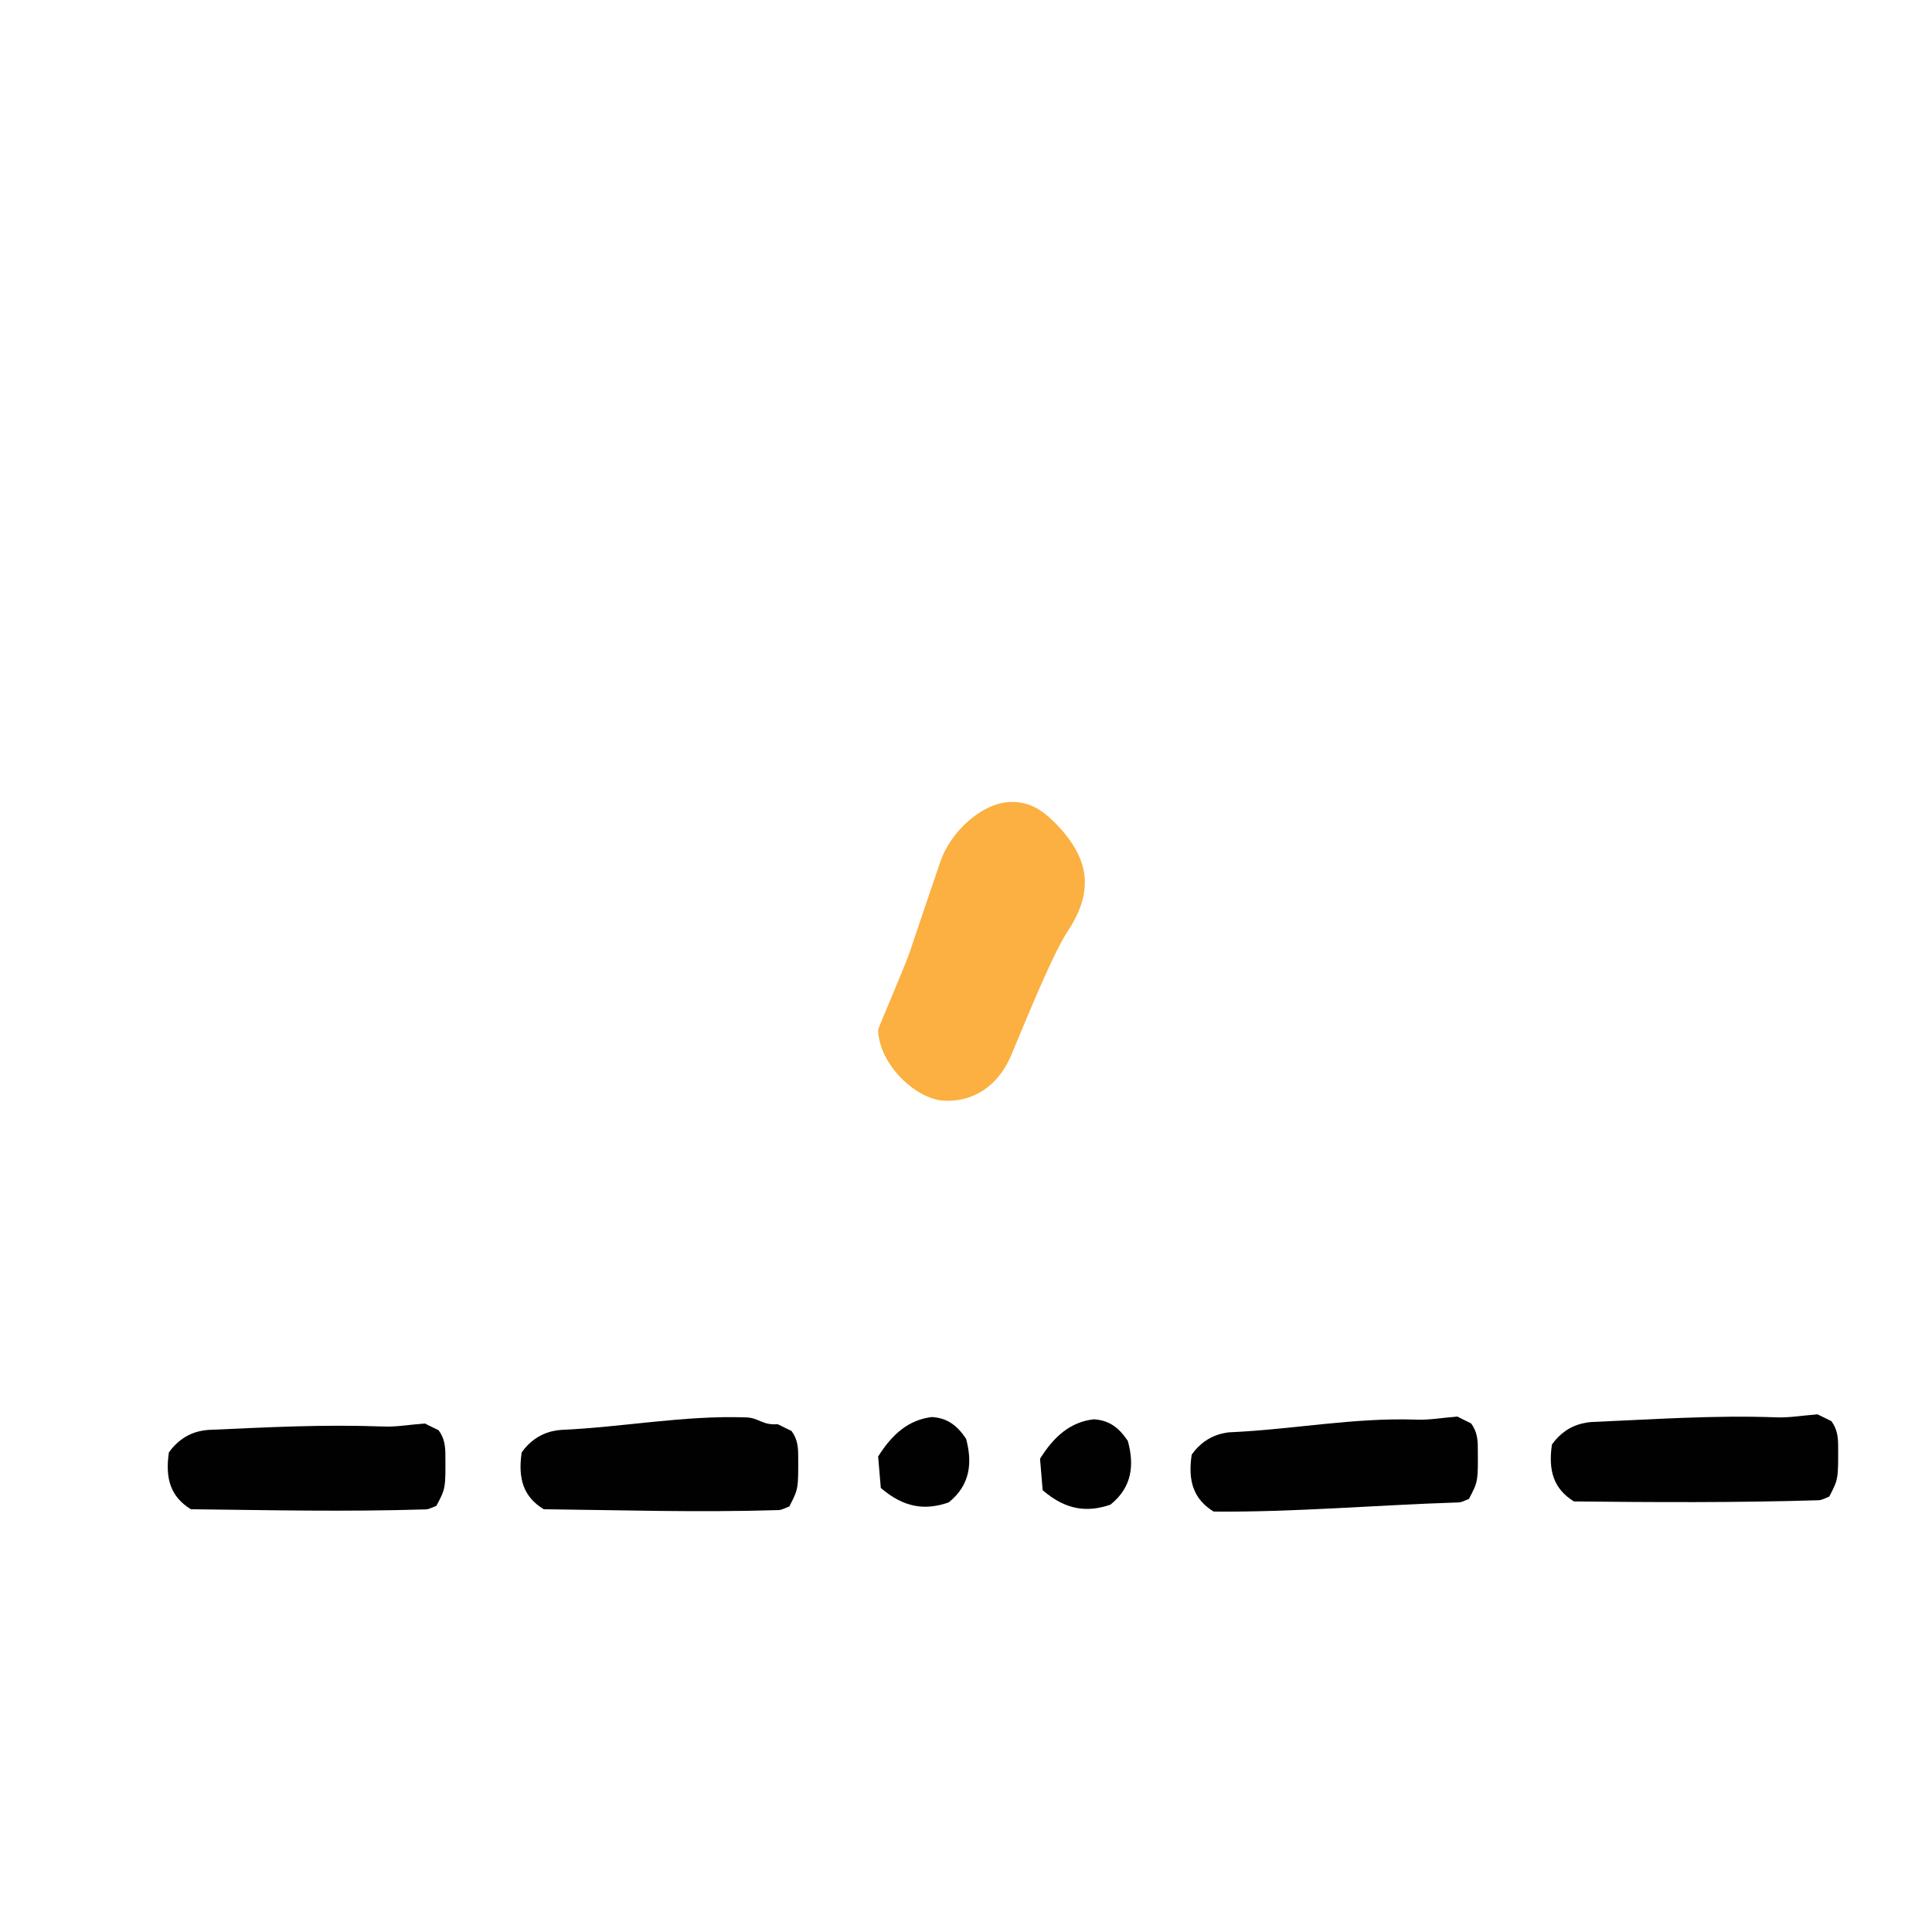 <?xml version="1.0" encoding="utf-8"?>
<!-- Generator: Adobe Illustrator 16.0.0, SVG Export Plug-In . SVG Version: 6.00 Build 0)  -->
<!DOCTYPE svg PUBLIC "-//W3C//DTD SVG 1.1//EN" "http://www.w3.org/Graphics/SVG/1.1/DTD/svg11.dtd">
<svg version="1.1" id="Layer_1" xmlns="http://www.w3.org/2000/svg" xmlns:xlink="http://www.w3.org/1999/xlink" x="0px" y="0px"
	 width="50px" height="50px" viewBox="0 0 50 50" enable-background="new 0 0 50 50" xml:space="preserve">
<rect x="-2697" y="-18" fill="#FFFFFF" width="2776" height="88"/>
<path fill="#010101" d="M22.795,38.508c-0.024-0.299-0.049-0.584-0.069-0.814c0.364-0.58,0.792-0.951,1.392-1.021
	c0.403,0.023,0.658,0.225,0.884,0.562c0.163,0.604,0.119,1.193-0.451,1.648C23.943,39.094,23.394,39.023,22.795,38.508"/>
<path fill="#010101" d="M26.984,38.566c-0.024-0.299-0.047-0.584-0.068-0.814c0.362-0.58,0.787-0.951,1.387-1.02
	c0.407,0.021,0.661,0.223,0.886,0.561c0.164,0.604,0.122,1.189-0.452,1.648C28.133,39.148,27.58,39.082,26.984,38.566"/>
<path fill="#010101" d="M40.733,38.857c-0.518-0.322-0.67-0.785-0.569-1.473c0.195-0.279,0.477-0.482,0.817-0.551
	c0.066-0.016,0.131-0.027,0.199-0.031c1.599-0.068,3.187-0.182,4.794-0.121c0.334,0.012,0.666-0.047,1.064-0.078
	c0.095,0.047,0.249,0.121,0.359,0.176c0.155,0.215,0.172,0.418,0.174,0.631c0.004,0.873,0.004,0.873-0.23,1.322
	c-0.087,0.031-0.183,0.092-0.28,0.094C44.932,38.891,42.803,38.879,40.733,38.857"/>
<path fill="#010101" d="M31.408,39.119c-0.518-0.322-0.67-0.785-0.567-1.473c0.195-0.279,0.474-0.48,0.817-0.553
	c0.064-0.012,0.132-0.027,0.197-0.027c1.601-0.072,3.189-0.383,4.796-0.326c0.332,0.014,0.666-0.047,1.065-0.08
	c0.094,0.047,0.246,0.125,0.357,0.178c0.155,0.215,0.172,0.418,0.172,0.633c0.008,0.871,0.008,0.871-0.23,1.322
	c-0.085,0.029-0.18,0.09-0.277,0.09C35.609,38.951,33.48,39.139,31.408,39.119"/>
<path fill="#010101" d="M14.071,39.059c-0.521-0.32-0.671-0.783-0.57-1.471c0.195-0.279,0.477-0.482,0.818-0.553
	c0.067-0.014,0.131-0.025,0.198-0.029c1.598-0.07,3.188-0.381,4.794-0.324c0.334,0.012,0.415,0.207,0.815,0.176
	c0.094,0.045,0.244,0.121,0.359,0.176c0.156,0.213,0.17,0.416,0.172,0.631c0.005,0.871,0.005,0.871-0.231,1.324
	c-0.087,0.027-0.179,0.086-0.275,0.092C18.02,39.145,16.141,39.082,14.071,39.059"/>
<path fill="#010101" d="M4.939,39.059c-0.517-0.32-0.67-0.783-0.568-1.471c0.197-0.279,0.476-0.482,0.817-0.553
	c0.065-0.014,0.134-0.025,0.198-0.029c1.6-0.07,2.939-0.145,4.545-0.088c0.334,0.014,0.663-0.049,1.065-0.078
	c0.095,0.045,0.247,0.121,0.356,0.176c0.156,0.213,0.172,0.418,0.174,0.633c0.007,0.871,0.007,0.871-0.232,1.322
	c-0.084,0.029-0.18,0.088-0.275,0.092C8.887,39.127,7.008,39.082,4.939,39.059"/>
<path fill="#FBB041" d="M22.726,26.646c0.041-0.133,0.726-1.715,0.829-2.04c0.253-0.761,0.515-1.517,0.771-2.276
	c0.268-0.816,1.091-1.548,1.81-1.574c0.476-0.018,0.81,0.178,1.178,0.548c0.876,0.897,1.021,1.739,0.309,2.812
	c-0.395,0.589-1.186,2.565-1.469,3.231c-0.331,0.758-0.975,1.182-1.729,1.139C23.682,28.438,22.741,27.534,22.726,26.646"/>
</svg>
